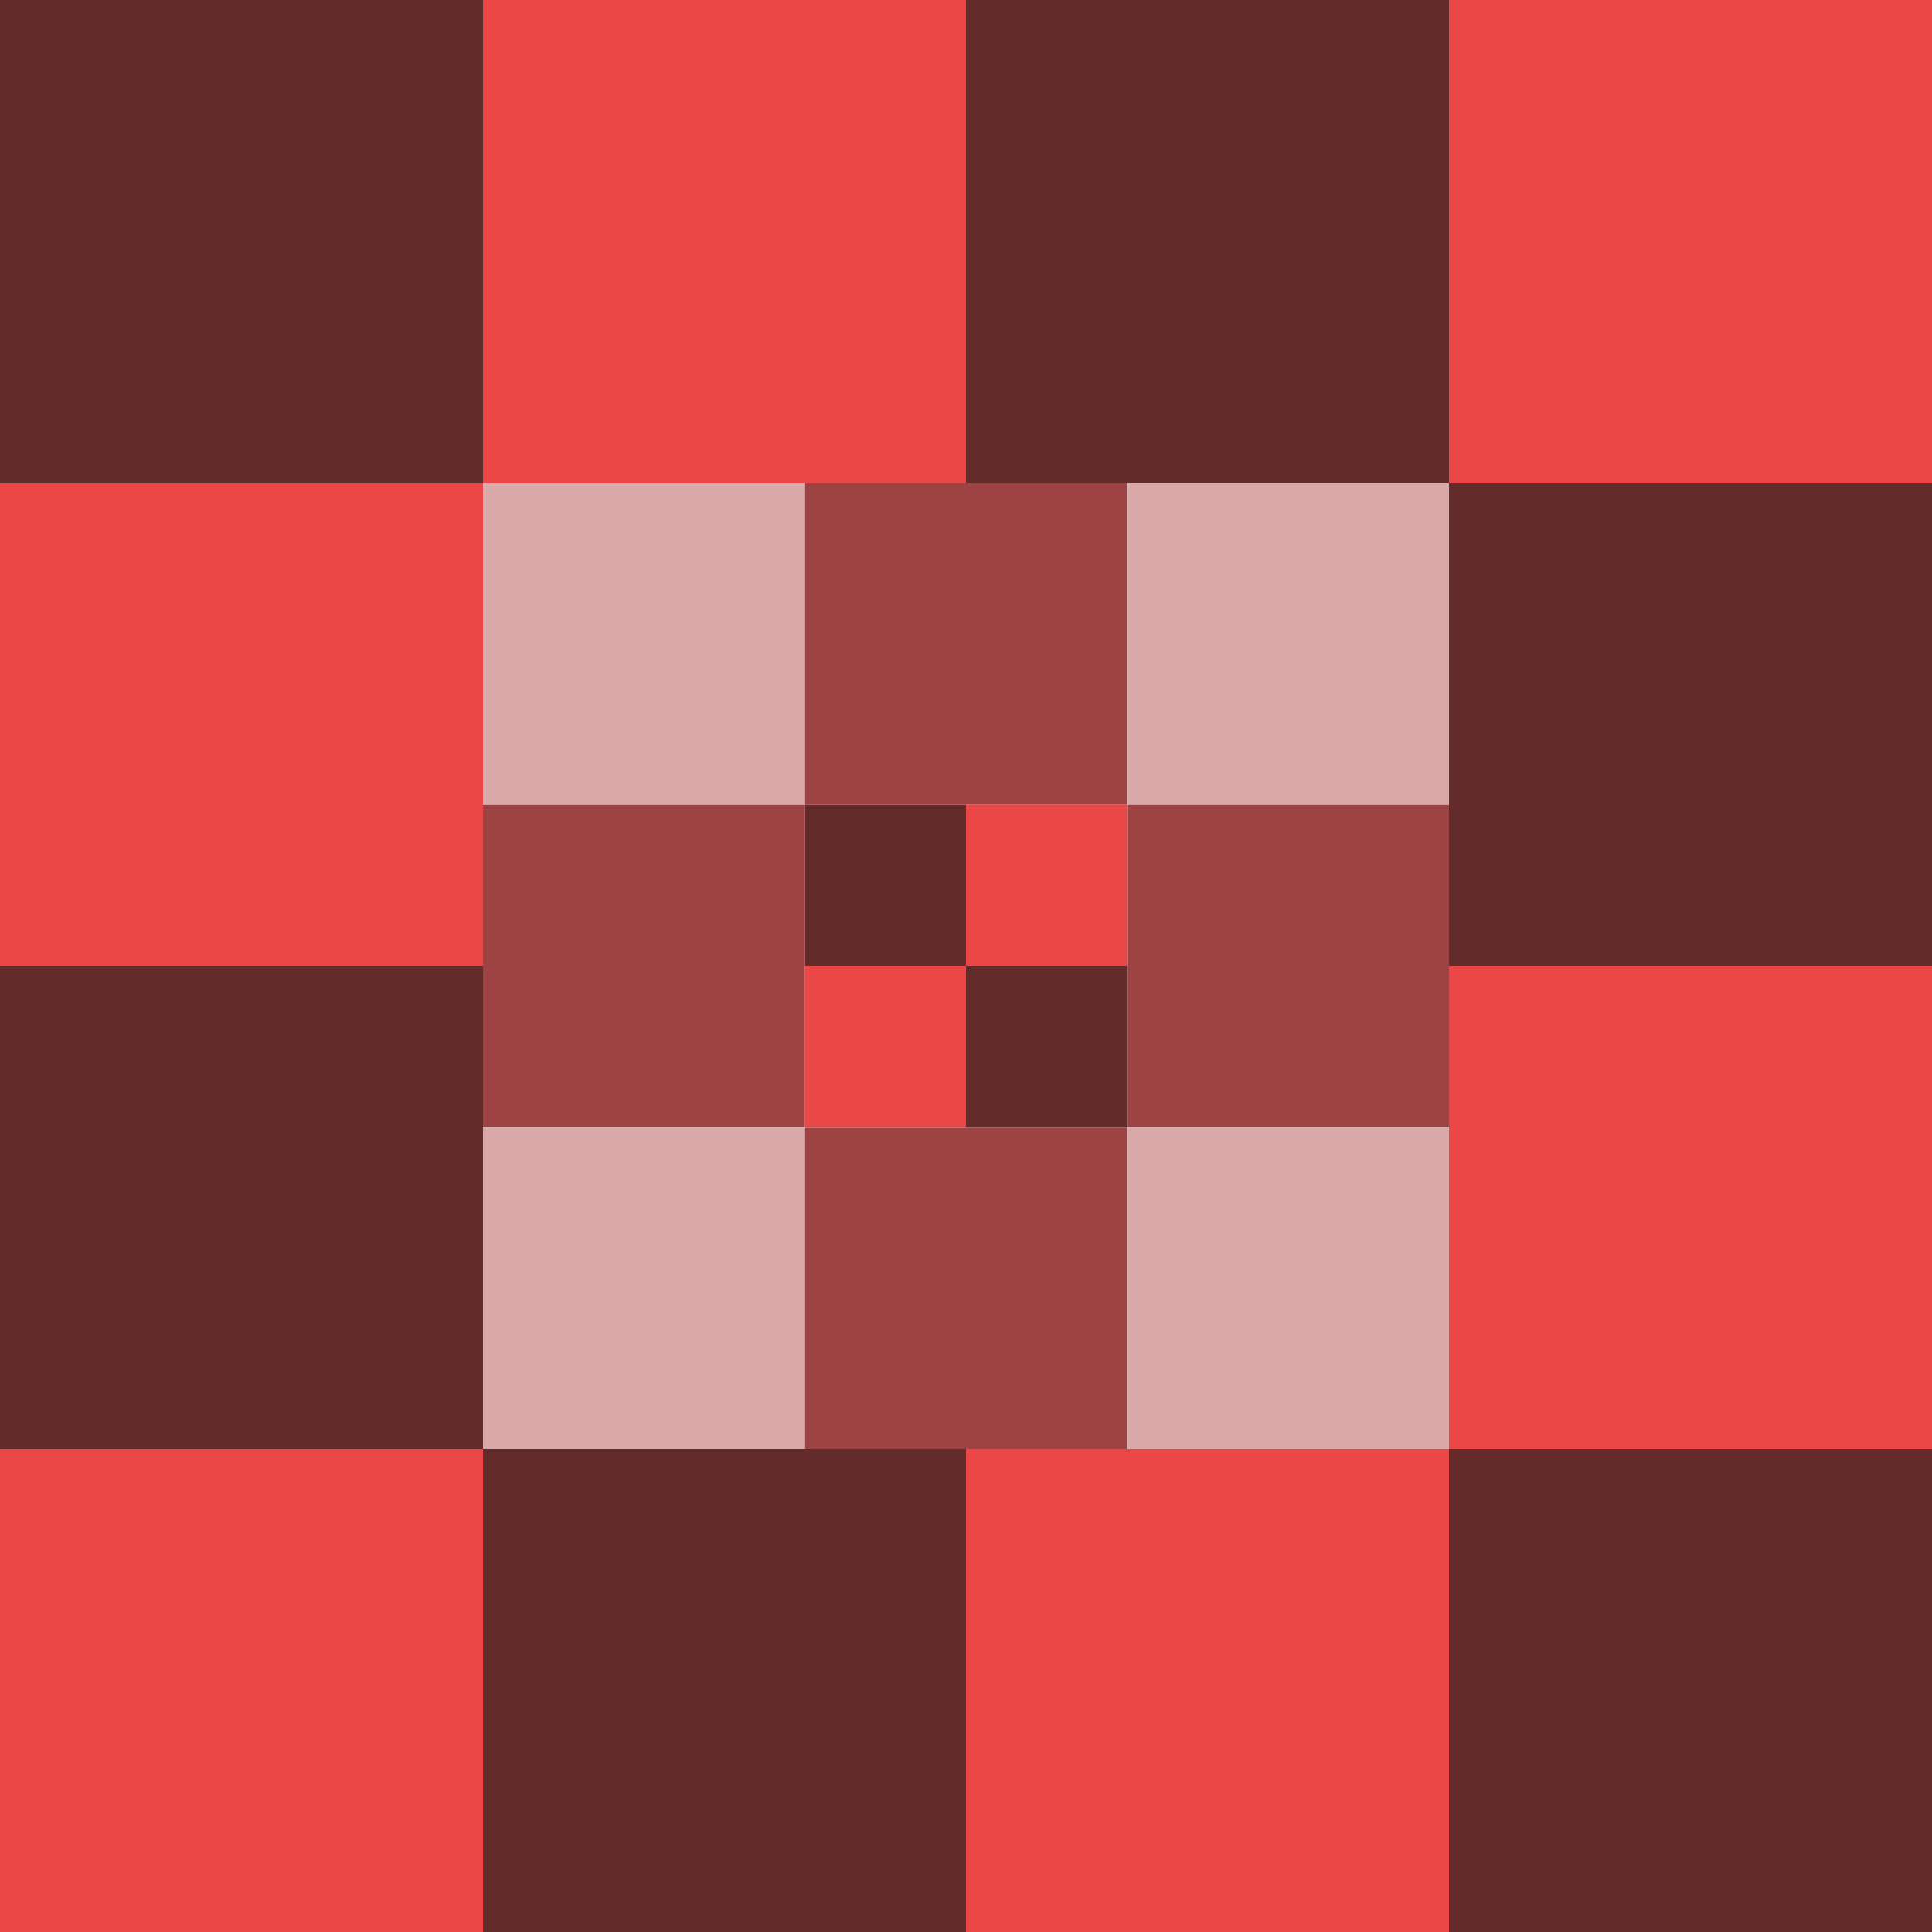 <svg xmlns="http://www.w3.org/2000/svg" viewBox="0 0 100 100" id="svg" style="--frame-c: #f6c6a4; --frame-bdw: 1em; background-color: rgb(238, 238, 238); --frame-asr: 100 / 100.;"><rect x="0" y="0" width="25" height="25" fill="#642b2b"></rect>
<rect x="25" y="0" width="25" height="25" fill="#eb4747"></rect>
<rect x="50" y="0" width="25" height="25" fill="#642b2b"></rect>
<rect x="75" y="0" width="25" height="25" fill="#eb4747"></rect>
<rect x="0" y="25" width="25" height="25" fill="#eb4747"></rect>
<rect x="75" y="25" width="25" height="25" fill="#642b2b"></rect>
<rect x="0" y="50" width="25" height="25" fill="#642b2b"></rect>
<rect x="75" y="50" width="25" height="25" fill="#eb4747"></rect>
<rect x="0" y="75" width="25" height="25" fill="#eb4747"></rect>
<rect x="25" y="75" width="25" height="25" fill="#642b2b"></rect>
<rect x="50" y="75" width="25" height="25" fill="#eb4747"></rect>
<rect x="75" y="75" width="25" height="25" fill="#642b2b"></rect>
<rect x="25" y="25" width="16.667" height="16.667" fill="#daa9a9"></rect>
<rect x="41.667" y="25" width="16.667" height="16.667" fill="#9d4343"></rect>
<rect x="58.333" y="25" width="16.667" height="16.667" fill="#daa9a9"></rect>
<rect x="25" y="41.667" width="16.667" height="16.667" fill="#9d4343"></rect>
<rect x="58.333" y="41.667" width="16.667" height="16.667" fill="#9d4343"></rect>
<rect x="25" y="58.333" width="16.667" height="16.667" fill="#daa9a9"></rect>
<rect x="41.667" y="58.333" width="16.667" height="16.667" fill="#9d4343"></rect>
<rect x="58.333" y="58.333" width="16.667" height="16.667" fill="#daa9a9"></rect>
<rect x="41.667" y="41.667" width="8.333" height="8.333" fill="#642b2b"></rect>
<rect x="50" y="41.667" width="8.333" height="8.333" fill="#eb4747"></rect>
<rect x="41.667" y="50" width="8.333" height="8.333" fill="#eb4747"></rect>
<rect x="50" y="50" width="8.333" height="8.333" fill="#642b2b"></rect></svg>